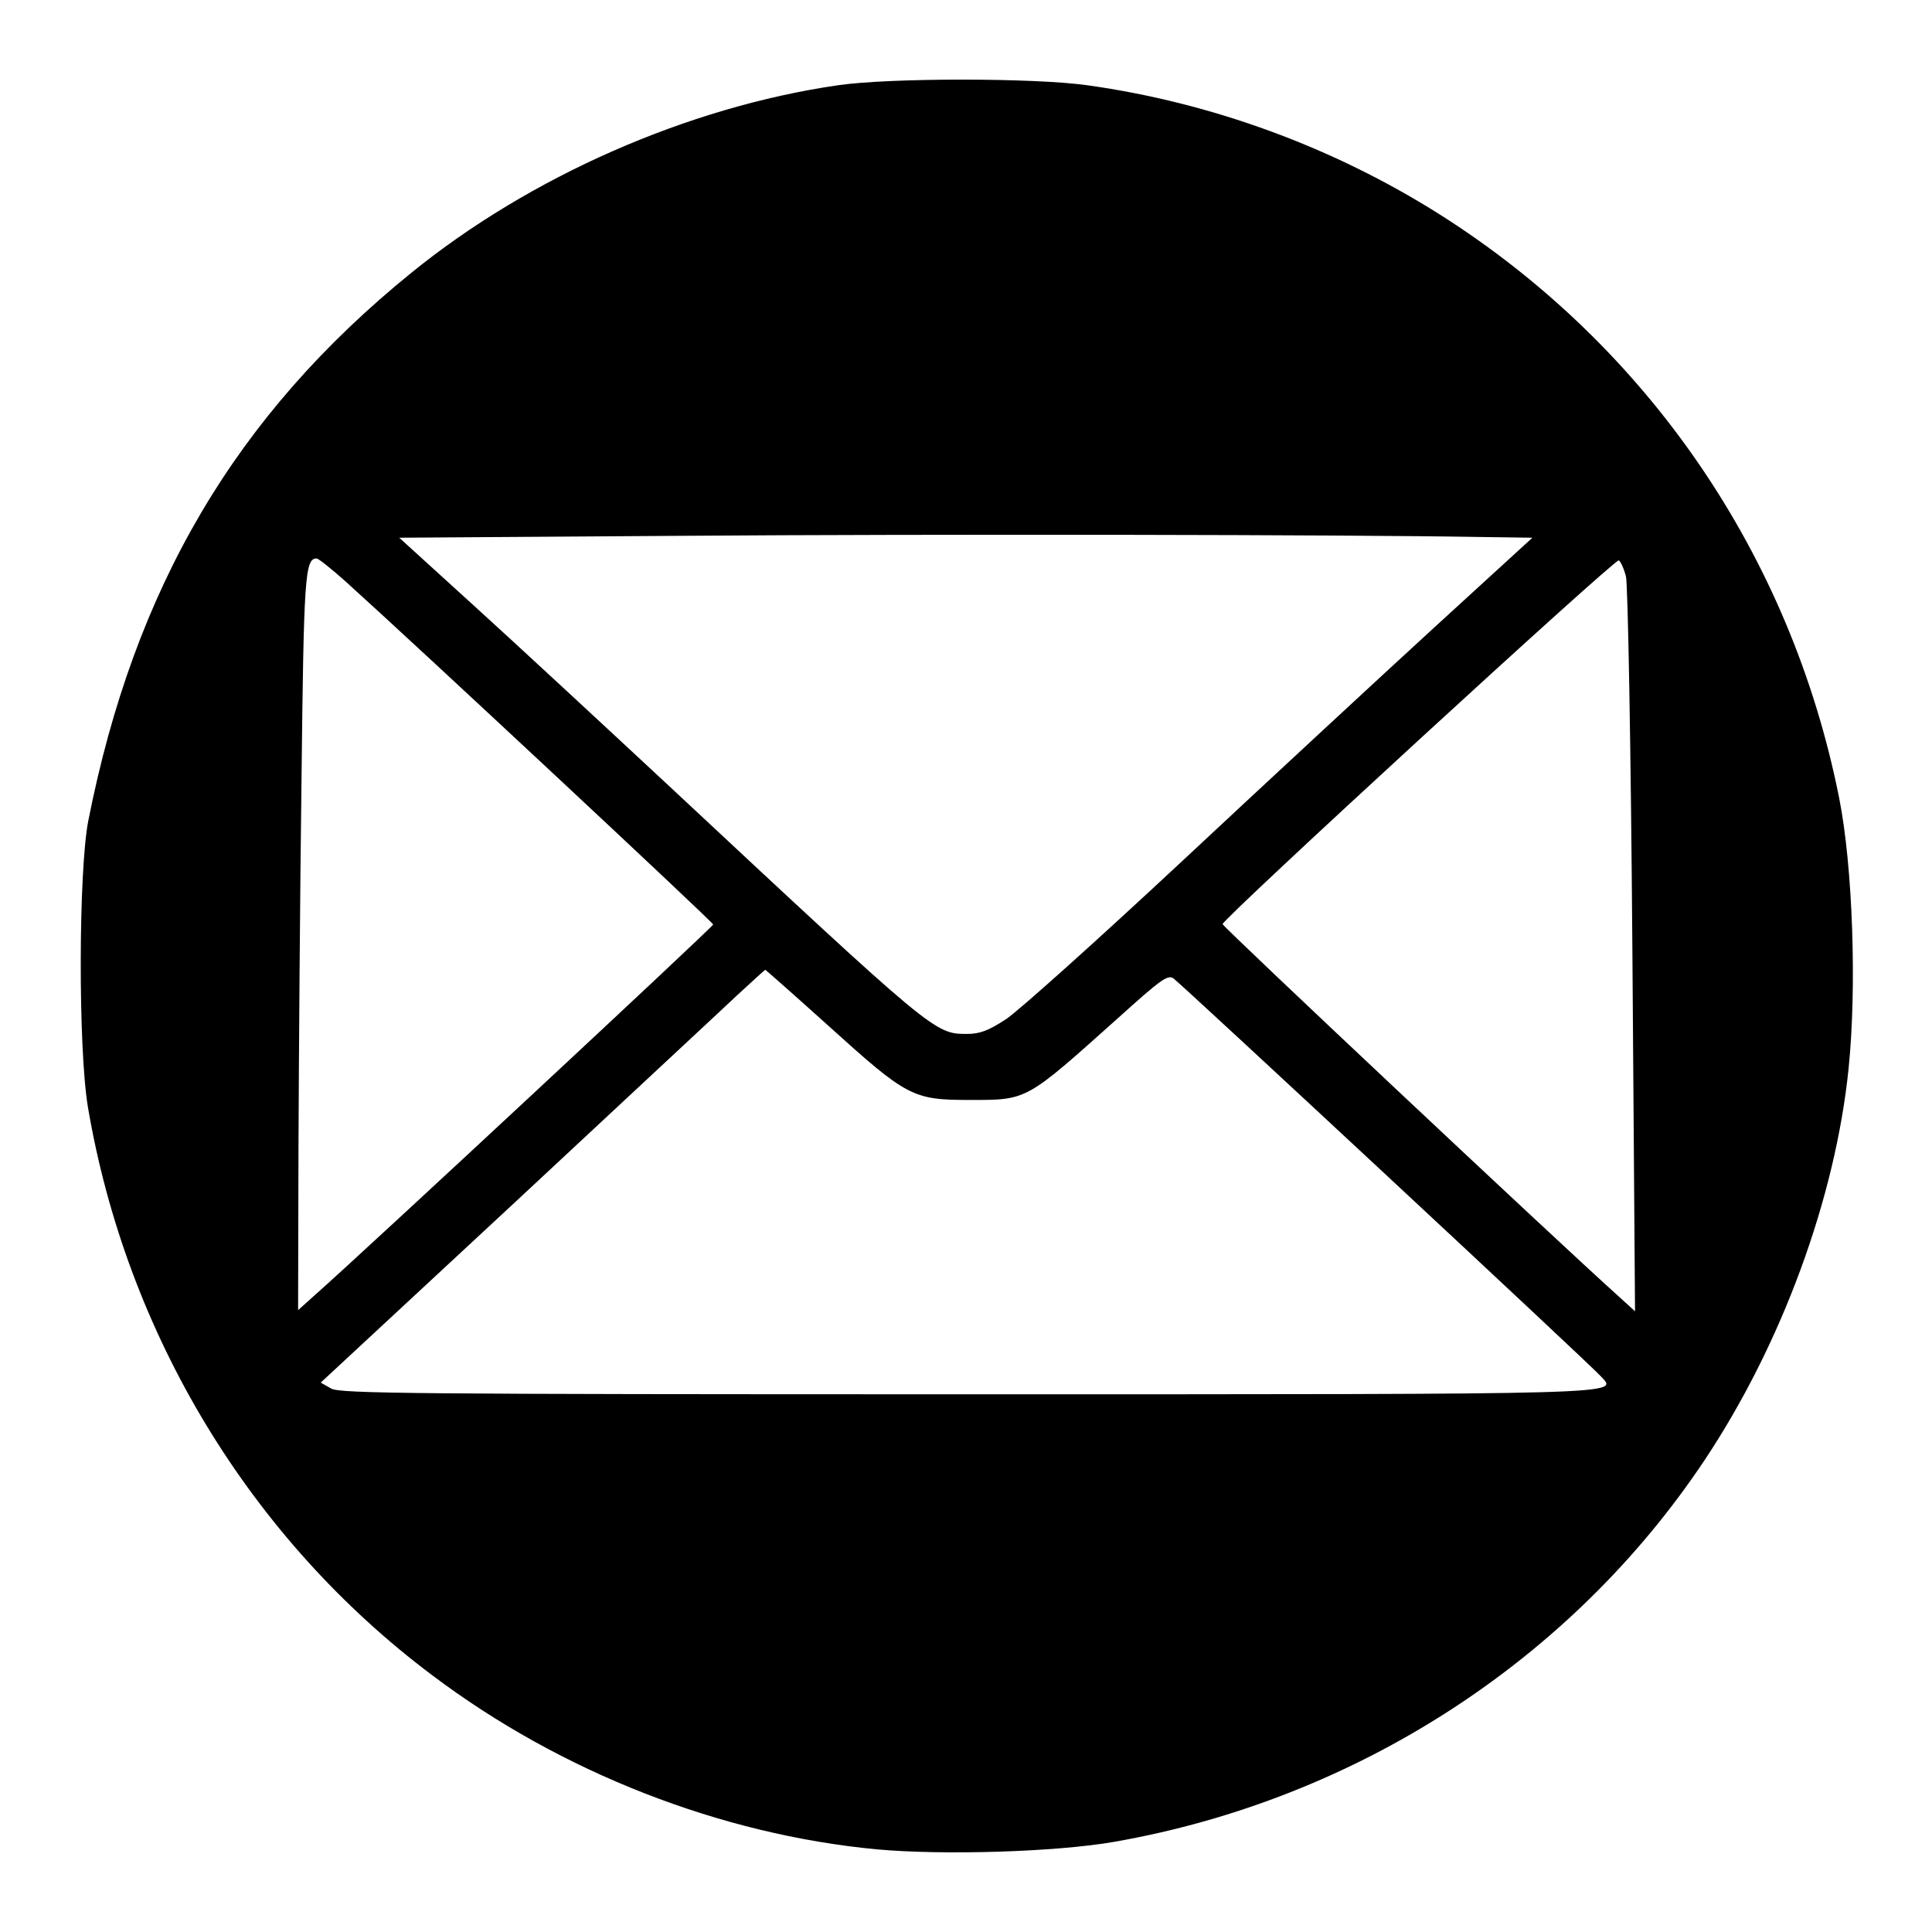 <?xml version="1.0" standalone="no"?>
<!DOCTYPE svg PUBLIC "-//W3C//DTD SVG 20010904//EN"
 "http://www.w3.org/TR/2001/REC-SVG-20010904/DTD/svg10.dtd">
<svg version="1.0" xmlns="http://www.w3.org/2000/svg"
 width="512pt" height="512pt" viewBox="0 0 512 512"
 preserveAspectRatio="xMidYMid meet">
<g transform="translate(0,512) scale(0.1,-0.1)"
fill="#000000" stroke="none">
<path d="M2220 4894 c-398 -58 -816 -242 -1130 -497 -466 -378 -734 -834 -856
-1452 -26 -133 -27 -604 -1 -759 102 -601 430 -1144 913 -1506 341 -257 764
-422 1178 -461 176 -16 475 -7 629 20 640 112 1210 480 1564 1011 204 306 347
694 382 1039 22 215 11 535 -25 716 -128 644 -508 1198 -1059 1547 -282 178
-604 296 -933 342 -142 20 -525 20 -662 0z m1698 -1197 l143 -2 -258 -236
c-142 -130 -442 -408 -668 -619 -225 -210 -437 -400 -469 -421 -46 -30 -69
-39 -103 -39 -86 0 -85 -1 -792 659 -174 162 -405 376 -514 475 l-199 181 739
5 c680 5 1779 3 2121 -3z m-3001 -119 c182 -164 973 -902 973 -908 0 -6 -922
-864 -1051 -978 l-49 -44 1 429 c1 235 4 673 8 973 6 542 9 590 40 590 5 0 40
-28 78 -62z m3392 14 c5 -21 13 -446 17 -992 l7 -955 -44 40 c-167 150 -1049
979 -1049 986 0 14 1041 970 1050 964 5 -3 14 -23 19 -43z m-2113 -1191 c208
-188 223 -196 374 -196 154 0 147 -3 394 218 112 101 131 115 146 104 21 -15
1108 -1026 1133 -1055 44 -48 93 -47 -1683 -47 -1465 0 -1658 2 -1682 15 l-28
16 516 479 c283 264 548 510 587 547 40 37 73 67 75 68 1 0 77 -67 168 -149z"/>
</g>
</svg>

